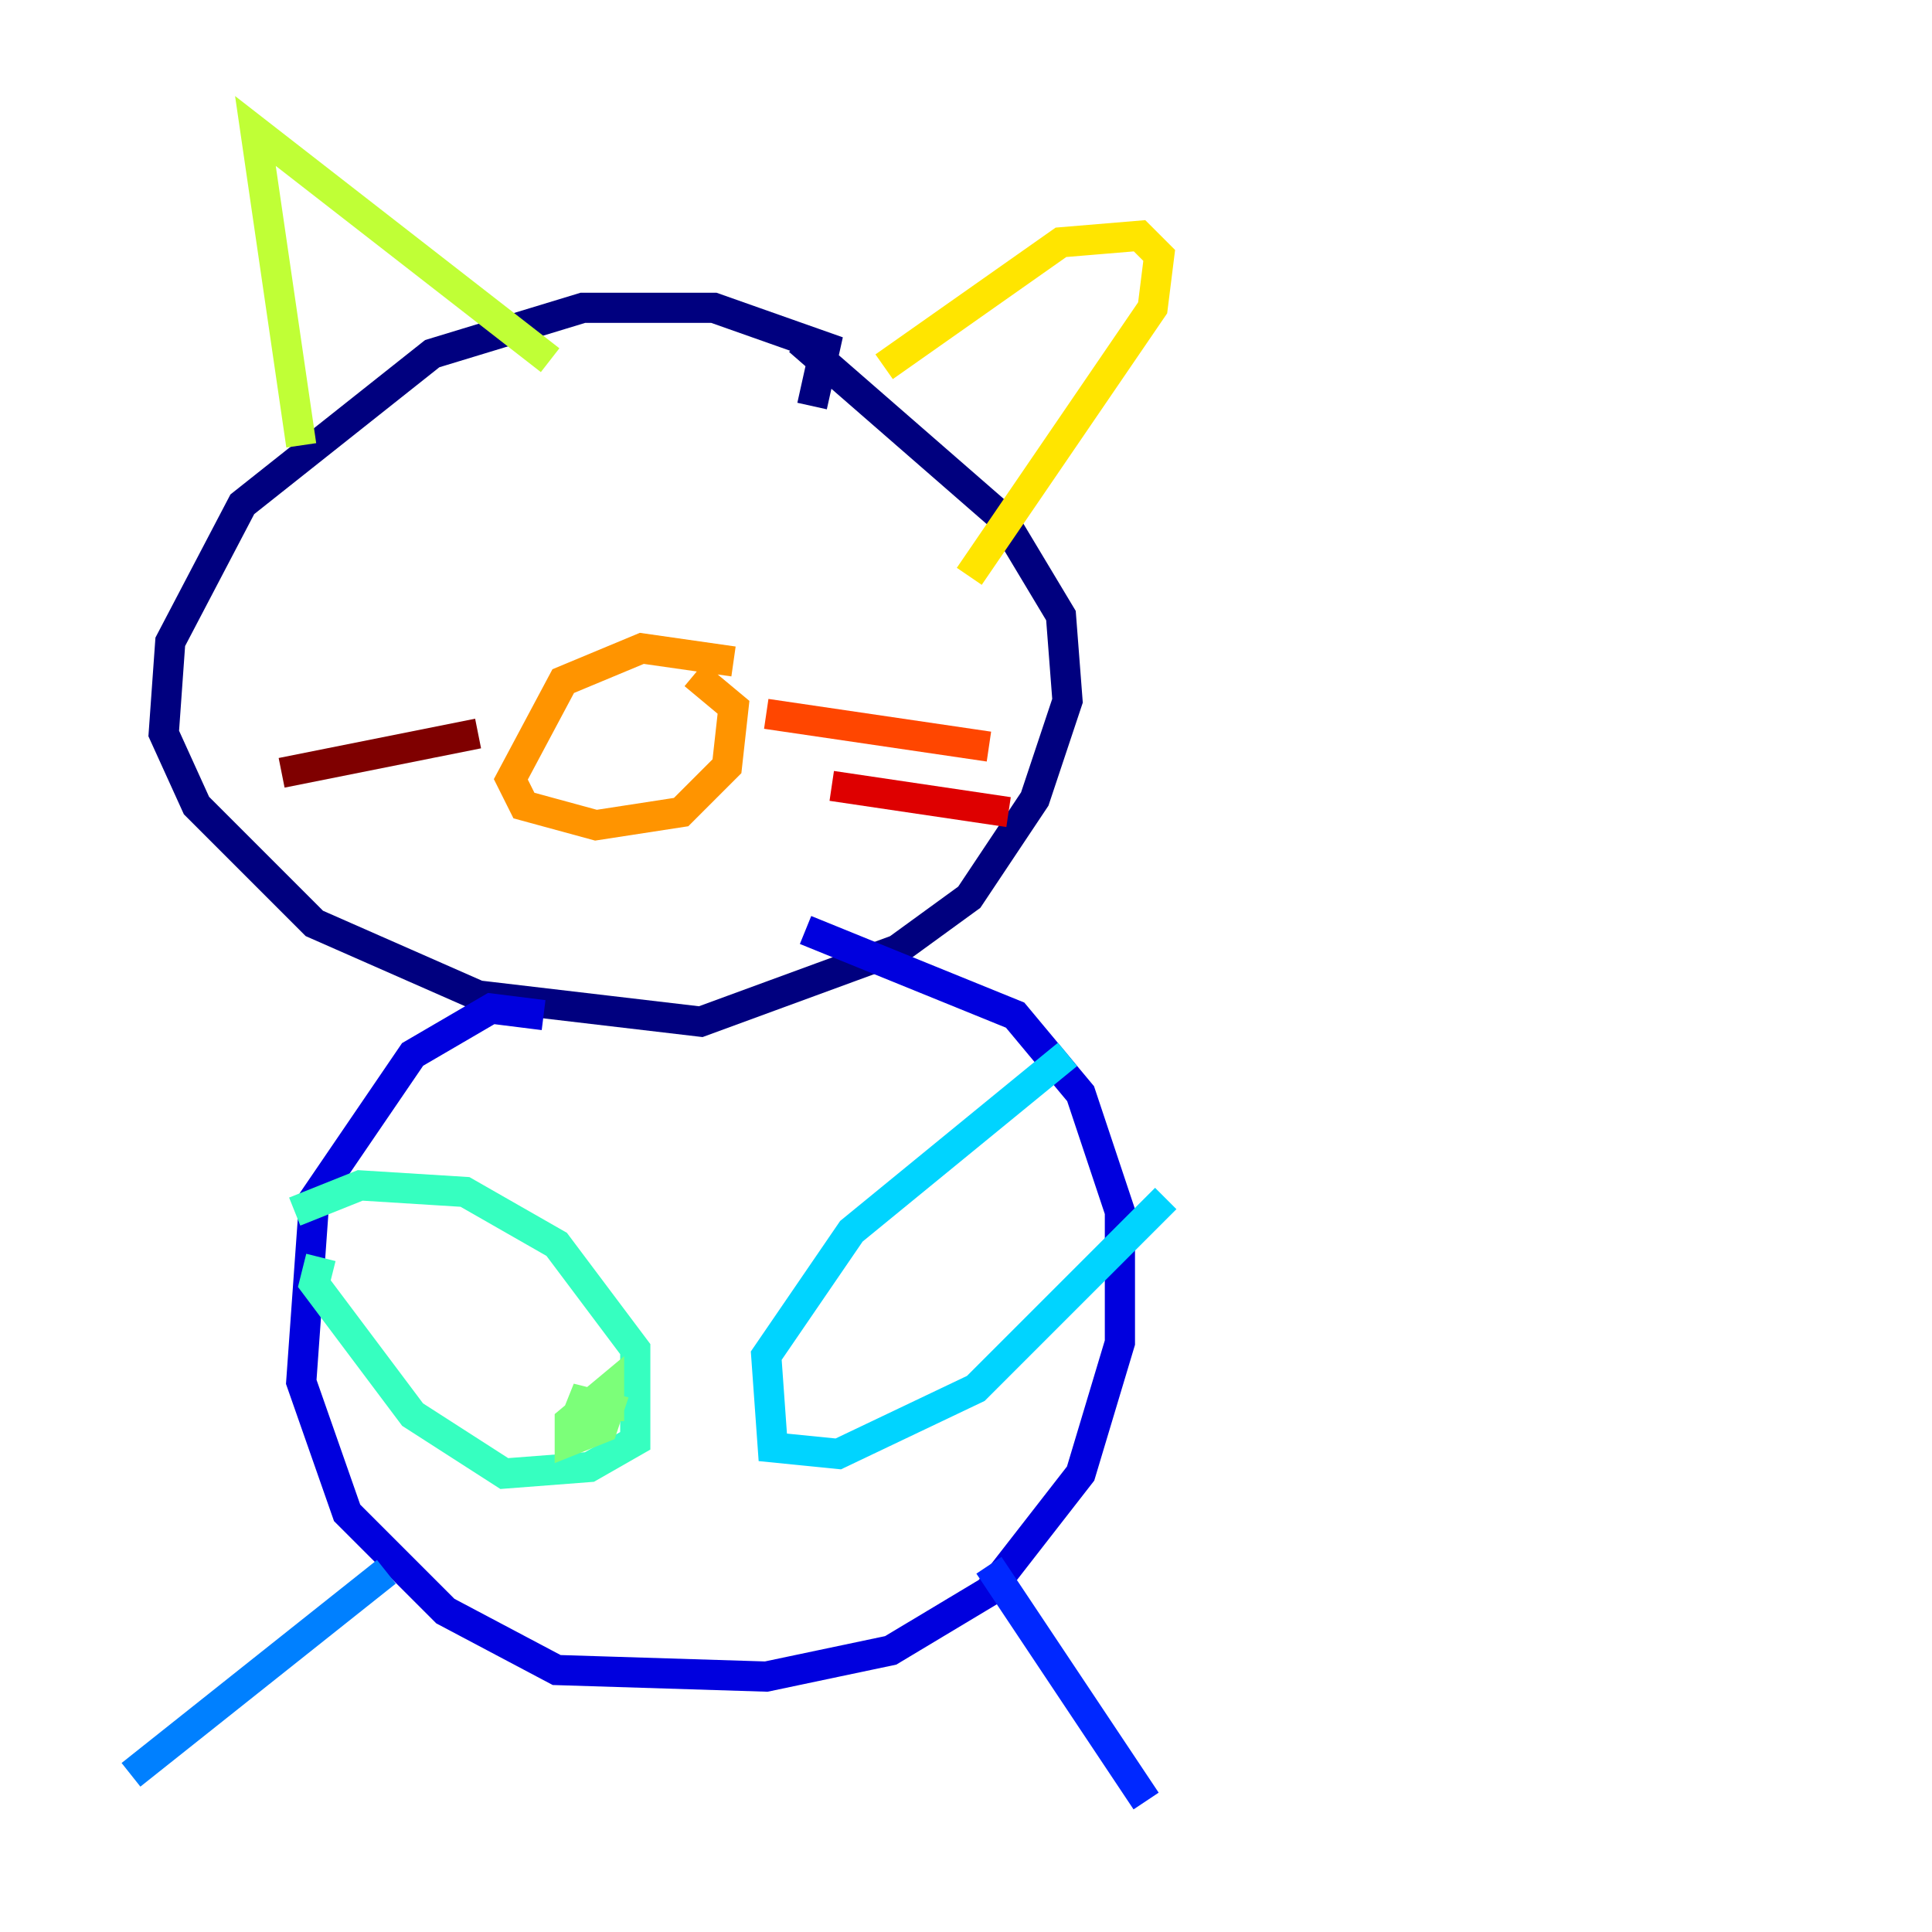 <?xml version="1.0" encoding="utf-8" ?>
<svg baseProfile="tiny" height="128" version="1.2" viewBox="0,0,128,128" width="128" xmlns="http://www.w3.org/2000/svg" xmlns:ev="http://www.w3.org/2001/xml-events" xmlns:xlink="http://www.w3.org/1999/xlink"><defs /><polyline fill="none" points="53.803,26.902 54.671,22.997 47.295,20.393 38.617,20.393 28.637,23.43 16.054,33.41 11.281,42.522 10.848,48.597 13.017,53.37 20.827,61.18 31.675,65.953 46.427,67.688 59.444,62.915 64.217,59.444 68.556,52.936 70.725,46.427 70.291,40.786 66.386,34.278 52.936,22.563" stroke="#00007f" stroke-width="2" /><polyline fill="none" points="36.014,67.254 32.542,66.82 27.336,69.858 20.827,79.403 19.959,91.552 22.997,100.231 29.505,106.739 36.881,110.644 50.766,111.078 59.01,109.342 65.519,105.437 71.593,97.627 74.197,88.949 74.197,80.271 71.593,72.461 67.254,67.254 53.37,61.614" stroke="#0000de" stroke-width="2" /><polyline fill="none" points="65.519,103.702 75.932,119.322" stroke="#0028ff" stroke-width="2" /><polyline fill="none" points="25.6,104.136 8.678,117.586" stroke="#0080ff" stroke-width="2" /><polyline fill="none" points="70.725,69.858 56.407,81.573 50.766,89.817 51.2,95.891 55.539,96.325 64.651,91.986 77.234,79.403" stroke="#00d4ff" stroke-width="2" /><polyline fill="none" points="19.525,80.271 23.864,78.536 30.807,78.969 36.881,82.441 42.088,89.383 42.088,95.458 39.051,97.193 33.41,97.627 27.336,93.722 20.827,85.044 21.261,83.308" stroke="#36ffc0" stroke-width="2" /><polyline fill="none" points="37.749,95.024 38.617,92.854 40.352,93.288 39.919,94.59 37.749,95.458 37.749,94.156 40.352,91.986 40.352,94.156" stroke="#7cff79" stroke-width="2" /><polyline fill="none" points="19.959,29.505 16.922,8.678 36.447,23.864" stroke="#c0ff36" stroke-width="2" /><polyline fill="none" points="58.576,24.298 70.291,16.054 75.498,15.62 76.8,16.922 76.366,20.393 64.217,38.183" stroke="#ffe500" stroke-width="2" /><polyline fill="none" points="48.597,43.824 42.522,42.956 37.315,45.125 33.844,51.634 34.712,53.37 39.485,54.671 45.125,53.803 48.163,50.766 48.597,46.861 45.993,44.691" stroke="#ff9400" stroke-width="2" /><polyline fill="none" points="50.766,47.295 65.519,49.464" stroke="#ff4600" stroke-width="2" /><polyline fill="none" points="55.105,52.068 66.82,53.803" stroke="#de0000" stroke-width="2" /><polyline fill="none" points="31.675,48.597 18.658,51.2" stroke="#7f0000" stroke-width="2" /></svg>